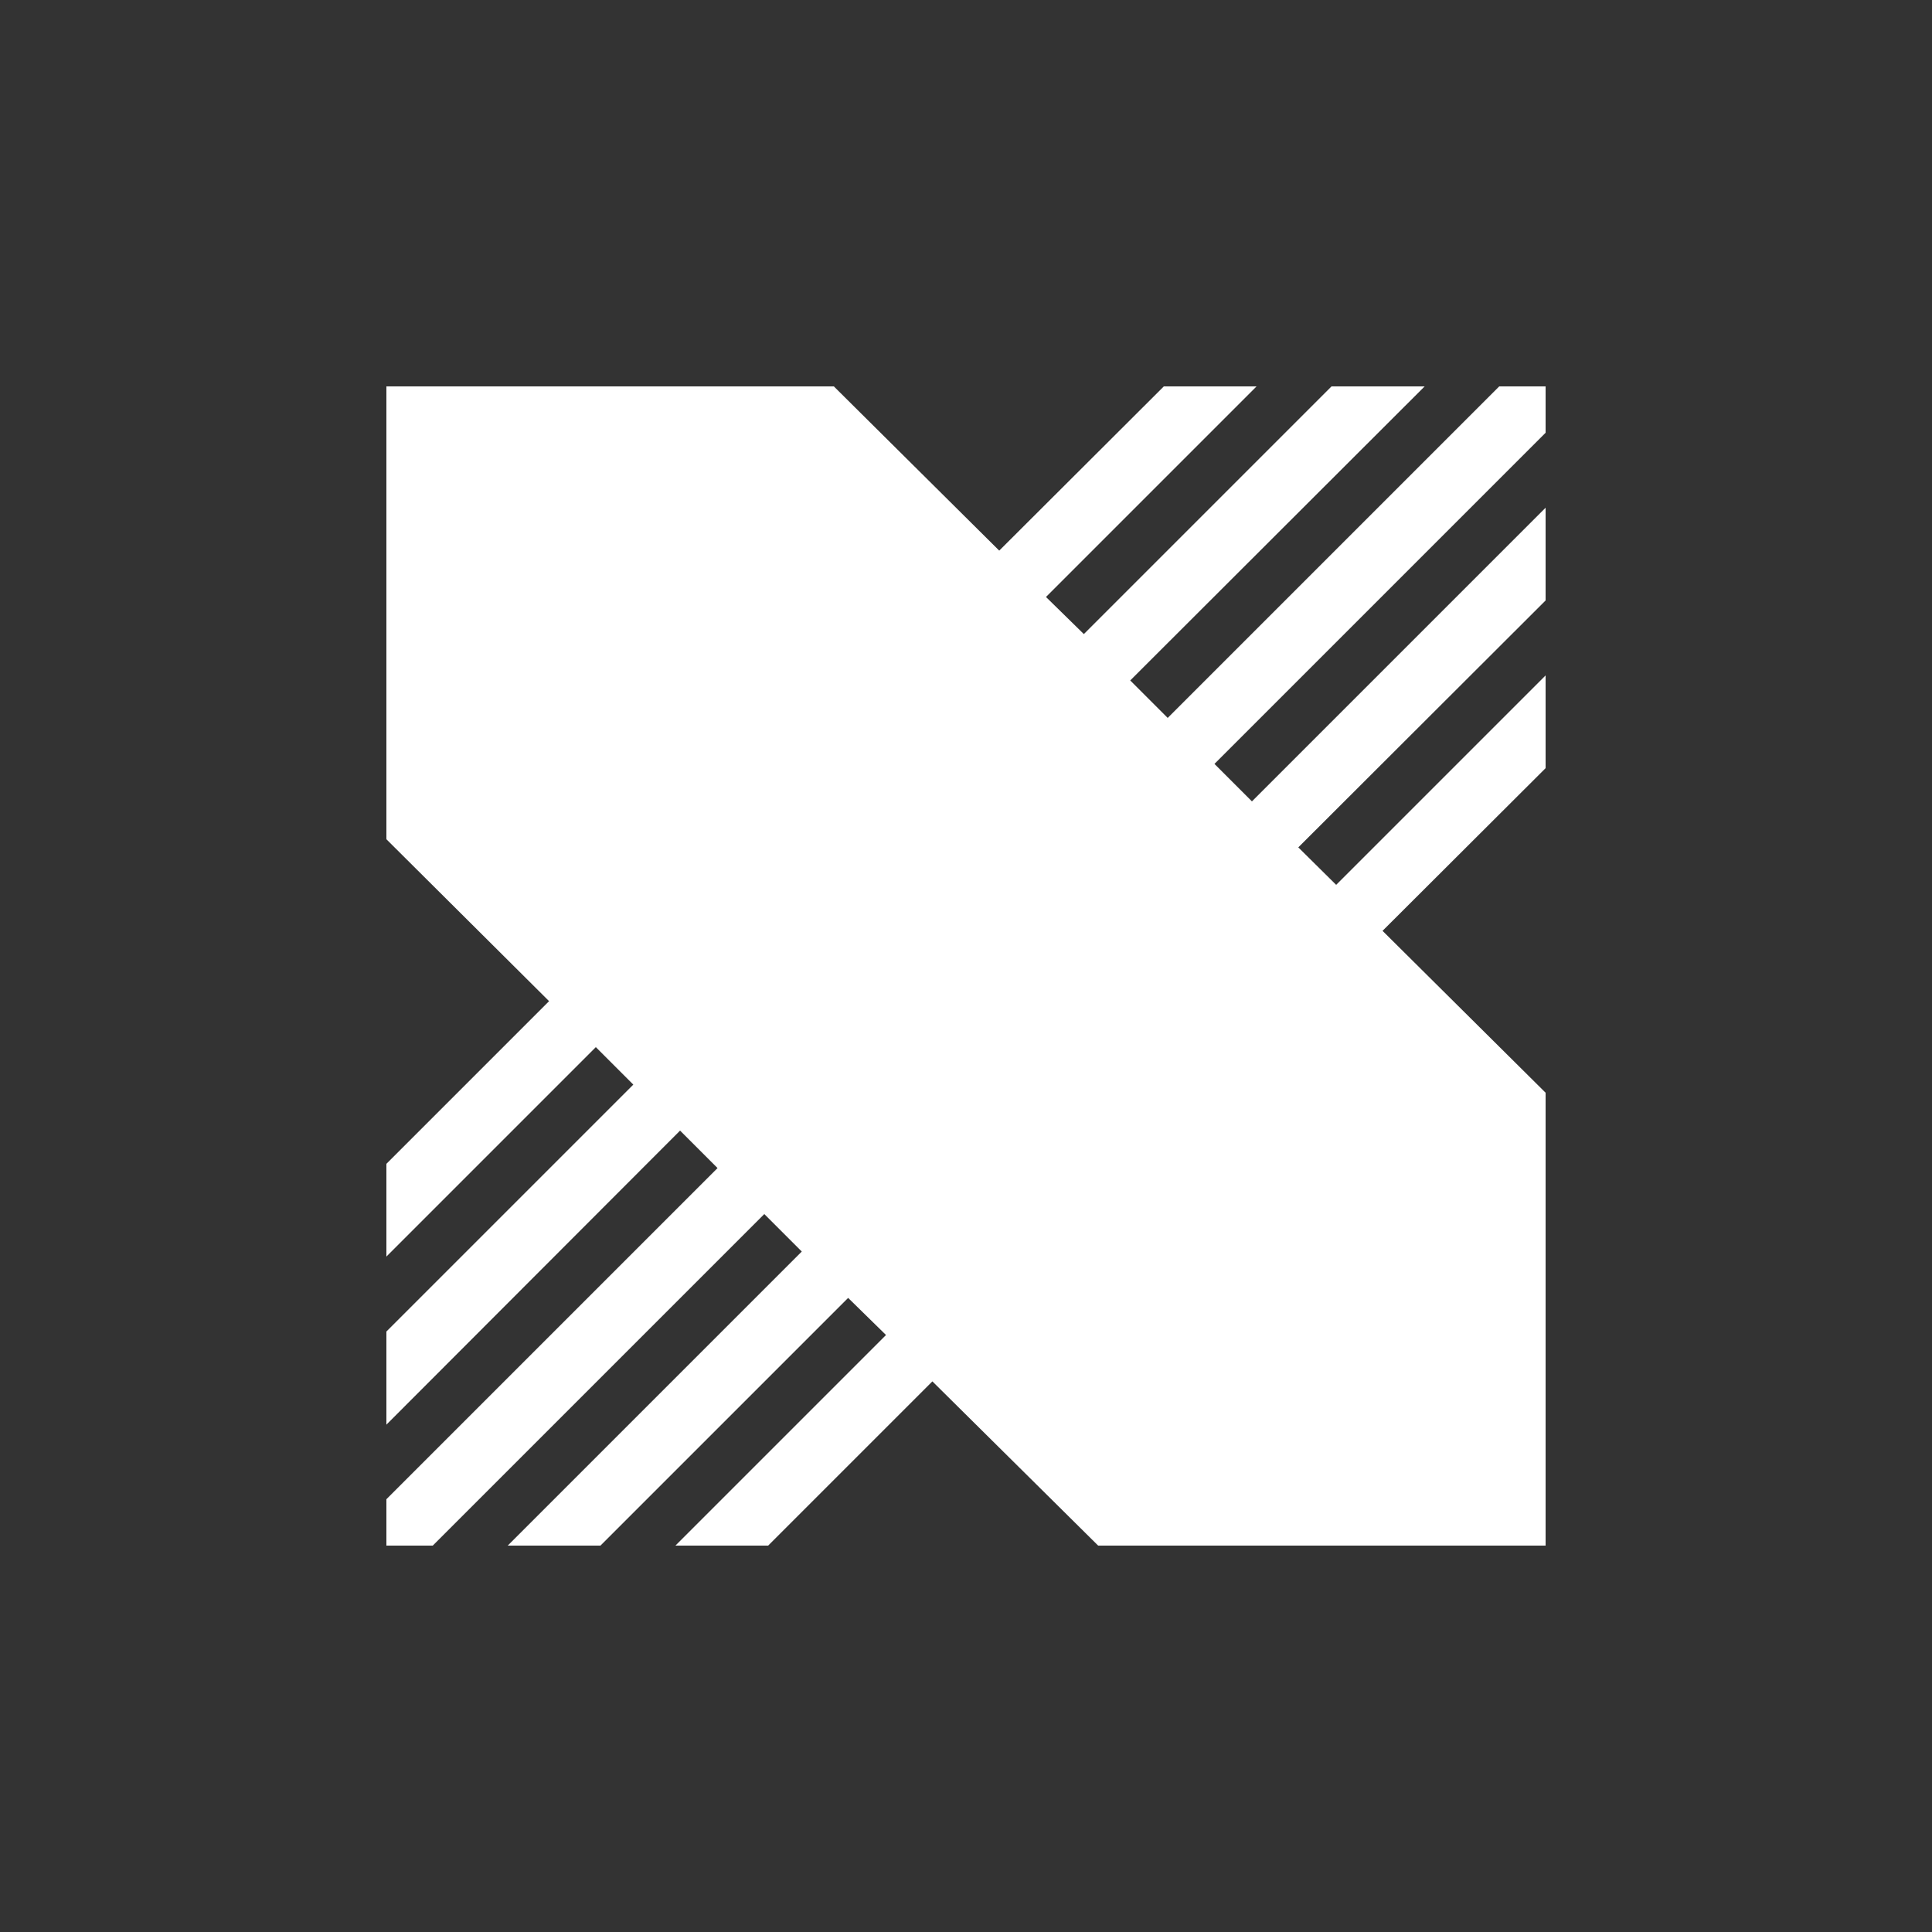 <?xml version="1.0" encoding="utf-8"?>
<!-- Generator: Adobe Illustrator 28.1.0, SVG Export Plug-In . SVG Version: 6.00 Build 0)  -->
<svg version="1.1" id="_레이어_1" xmlns="http://www.w3.org/2000/svg" xmlns:xlink="http://www.w3.org/1999/xlink" x="0px"
	 y="0px" viewBox="0 0 500 500" style="enable-background:new 0 0 500 500;" xml:space="preserve">
<rect x="0" y="0" width="500" height="500" fill="#333333" stroke="none"/>
<style type="text/css">
	.st0{fill:#FFFFFF;}
</style>
<polygon class="st0" points="400,112 400,100 388,100 302.2,185.8 292.5,176.1 368.7,100 344.6,100 280.5,164.1 280.5,164.1 
	270.7,154.5 325.2,100 301.2,100 258.6,142.5 258.6,142.5 215.8,100 100,100 100,217.2 142.1,259.1 100,301.2 100,325.2 154.2,271 
	163.9,280.7 100,344.6 100,368.7 176,292.6 185.7,302.3 100,388 100,400 112,400 197.8,314.2 197.8,314.2 207.5,323.9 131.4,400 
	155.4,400 219.5,335.9 229.3,345.5 174.8,400 198.8,400 241.3,357.5 284.2,400 400,400 400,282.8 357.8,240.9 357.8,240.9 
	400,198.8 400,174.8 345.8,229 336,219.3 400,155.4 400,131.4 324,207.4 314.3,197.7 314.3,197.7 "/>
</svg>
